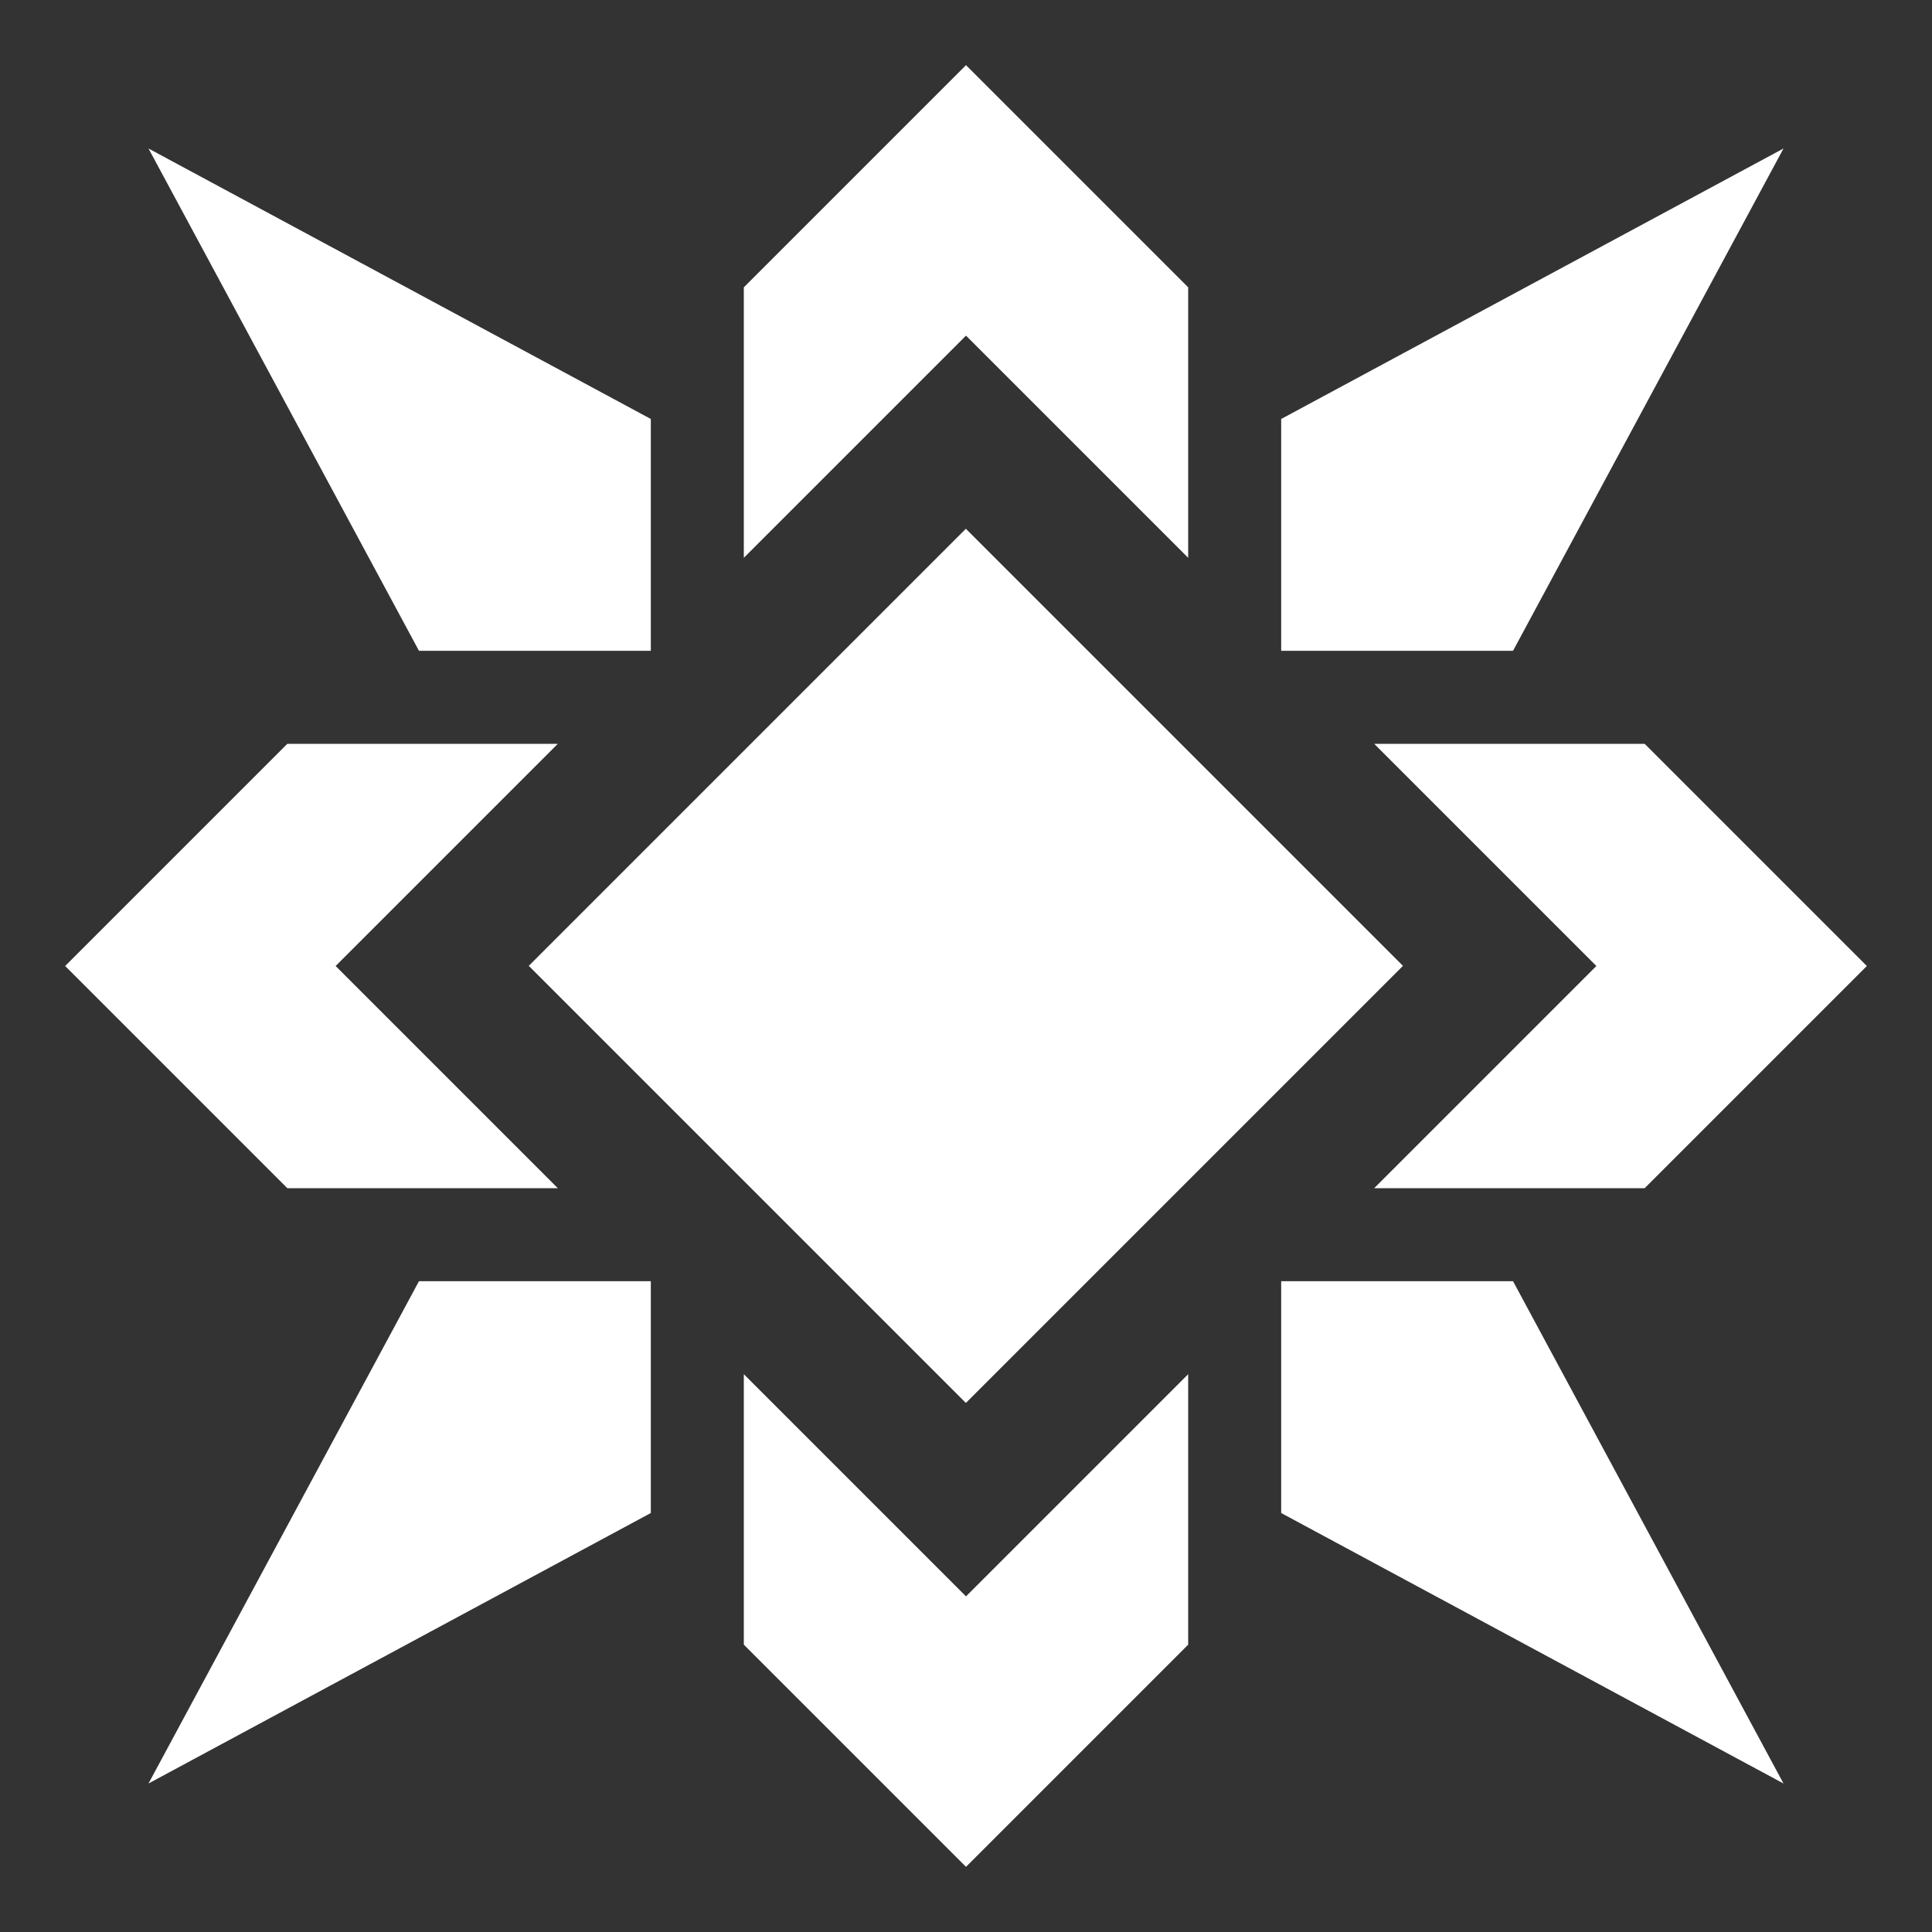 <?xml version="1.0" encoding="UTF-8" standalone="no"?>
<!-- Created with Inkscape (http://www.inkscape.org/) -->

<svg
   xmlns:dc="http://purl.org/dc/elements/1.1/"
   xmlns:cc="http://creativecommons.org/ns#"
   xmlns:rdf="http://www.w3.org/1999/02/22-rdf-syntax-ns#"
   xmlns:svg="http://www.w3.org/2000/svg"
   xmlns="http://www.w3.org/2000/svg"
   xmlns:sodipodi="http://sodipodi.sourceforge.net/DTD/sodipodi-0.dtd"
   xmlns:inkscape="http://www.inkscape.org/namespaces/inkscape"
   width="1000"
   height="1000"
   viewBox="0 0 1000 1000"
   id="svg4166"
   version="1.1"
   inkscape:version="0.91 r13725"
   sodipodi:docname="RE-priv-operator.svg">
  <rect x="0" y="0" width="1000" height="1000" fill="#333333" stroke="none"/>
  <defs
     id="defs4168" />
  <sodipodi:namedview
     id="base"
     pagecolor="#000000"
     bordercolor="#666666"
     borderopacity="1.0"
     inkscape:pageopacity="0"
     inkscape:pageshadow="2"
     inkscape:zoom="0.6999999996306452"
     inkscape:cx="443.1517349273709"
     inkscape:cy="418.0387898852521"
     inkscape:document-units="px"
     inkscape:current-layer="layer1"
     showgrid="false"
     units="px"
     showguides="true" />
  <g
     inkscape:label="Ebene 1"
     inkscape:groupmode="layer"
     id="layer1"
     transform="translate(0,-52.362)">
    <rect
       style="opacity:1;fill:#ffffff;fill-opacity:1;stroke:none;stroke-width:38;stroke-linecap:round;stroke-linejoin:miter;stroke-miterlimit:4;stroke-dasharray:none;stroke-opacity:1"
       id="rect31333"
       width="320"
       height="320"
       x="-197.026"
       y="584.133"
       transform="matrix(0.707,-0.707,0.707,0.707,0,0)" />
    <path
       style="opacity:1;fill:#ffffff;fill-opacity:1;stroke:none;stroke-width:38;stroke-linecap:round;stroke-linejoin:miter;stroke-miterlimit:4;stroke-dasharray:none;stroke-opacity:1"
       d="M 385,201.088 500,86.088 615,201.088 l 0,140 -115,-115 -115,115 z"
       id="rect31335"
       inkscape:connector-curvature="0"
       sodipodi:nodetypes="ccccccc" />
    <path
       style="opacity:1;fill:#ffffff;fill-opacity:1;stroke:none;stroke-width:38;stroke-linecap:round;stroke-linejoin:miter;stroke-miterlimit:4;stroke-dasharray:none;stroke-opacity:1"
       d="m 148.726,667.362 -115,-115 115,-115 140,0 L 173.726,552.362 288.726,667.362 Z"
       id="rect31335-1"
       inkscape:connector-curvature="0"
       sodipodi:nodetypes="ccccccc" />
    <path
       sodipodi:nodetypes="ccccccc"
       inkscape:connector-curvature="0"
       id="path31364"
       d="m 851.274,667.362 115,-115 -115,-115 -140,0 115,115 -115,115 z"
       style="opacity:1;fill:#ffffff;fill-opacity:1;stroke:none;stroke-width:38;stroke-linecap:round;stroke-linejoin:miter;stroke-miterlimit:4;stroke-dasharray:none;stroke-opacity:1" />
    <path
       style="opacity:1;fill:#ffffff;fill-opacity:1;stroke:none;stroke-width:38;stroke-linecap:round;stroke-linejoin:miter;stroke-miterlimit:4;stroke-dasharray:none;stroke-opacity:1"
       d="m 615,903.636 -115,115 -115,-115 0,-140 115,115 L 615,763.636 Z"
       id="rect31335-5"
       inkscape:connector-curvature="0"
       sodipodi:nodetypes="ccccccc" />
    <path
       style="opacity:1;fill:#ffffff;fill-opacity:1;stroke:none;stroke-width:38;stroke-linecap:round;stroke-linejoin:miter;stroke-miterlimit:4;stroke-dasharray:none;stroke-opacity:1"
       d="m 76.863,129.225 260,140 0,120 -120,0 z"
       id="rect31405"
       inkscape:connector-curvature="0"
       sodipodi:nodetypes="ccccc" />
    <path
       style="opacity:1;fill:#ffffff;fill-opacity:1;stroke:none;stroke-width:38;stroke-linecap:round;stroke-linejoin:miter;stroke-miterlimit:4;stroke-dasharray:none;stroke-opacity:1"
       d="m 76.863,975.499 260,-140 0,-120 -120,0 z"
       id="rect31405-2"
       inkscape:connector-curvature="0"
       sodipodi:nodetypes="ccccc" />
    <path
       style="opacity:1;fill:#ffffff;fill-opacity:1;stroke:none;stroke-width:38;stroke-linecap:round;stroke-linejoin:miter;stroke-miterlimit:4;stroke-dasharray:none;stroke-opacity:1"
       d="m 923.137,975.499 -260,-140 0,-120 120,0 z"
       id="rect31405-2-1"
       inkscape:connector-curvature="0"
       sodipodi:nodetypes="ccccc"
       inkscape:transform-center-x="-108.5714273902686"
       inkscape:transform-center-y="-94.99999896648546" />
    <path
       style="opacity:1;fill:#ffffff;fill-opacity:1;stroke:none;stroke-width:38;stroke-linecap:round;stroke-linejoin:miter;stroke-miterlimit:4;stroke-dasharray:none;stroke-opacity:1"
       d="m 923.137,129.225 -260,140 0,120 120,0 z"
       id="rect31405-3"
       inkscape:connector-curvature="0"
       sodipodi:nodetypes="ccccc" />
  </g>
</svg>
